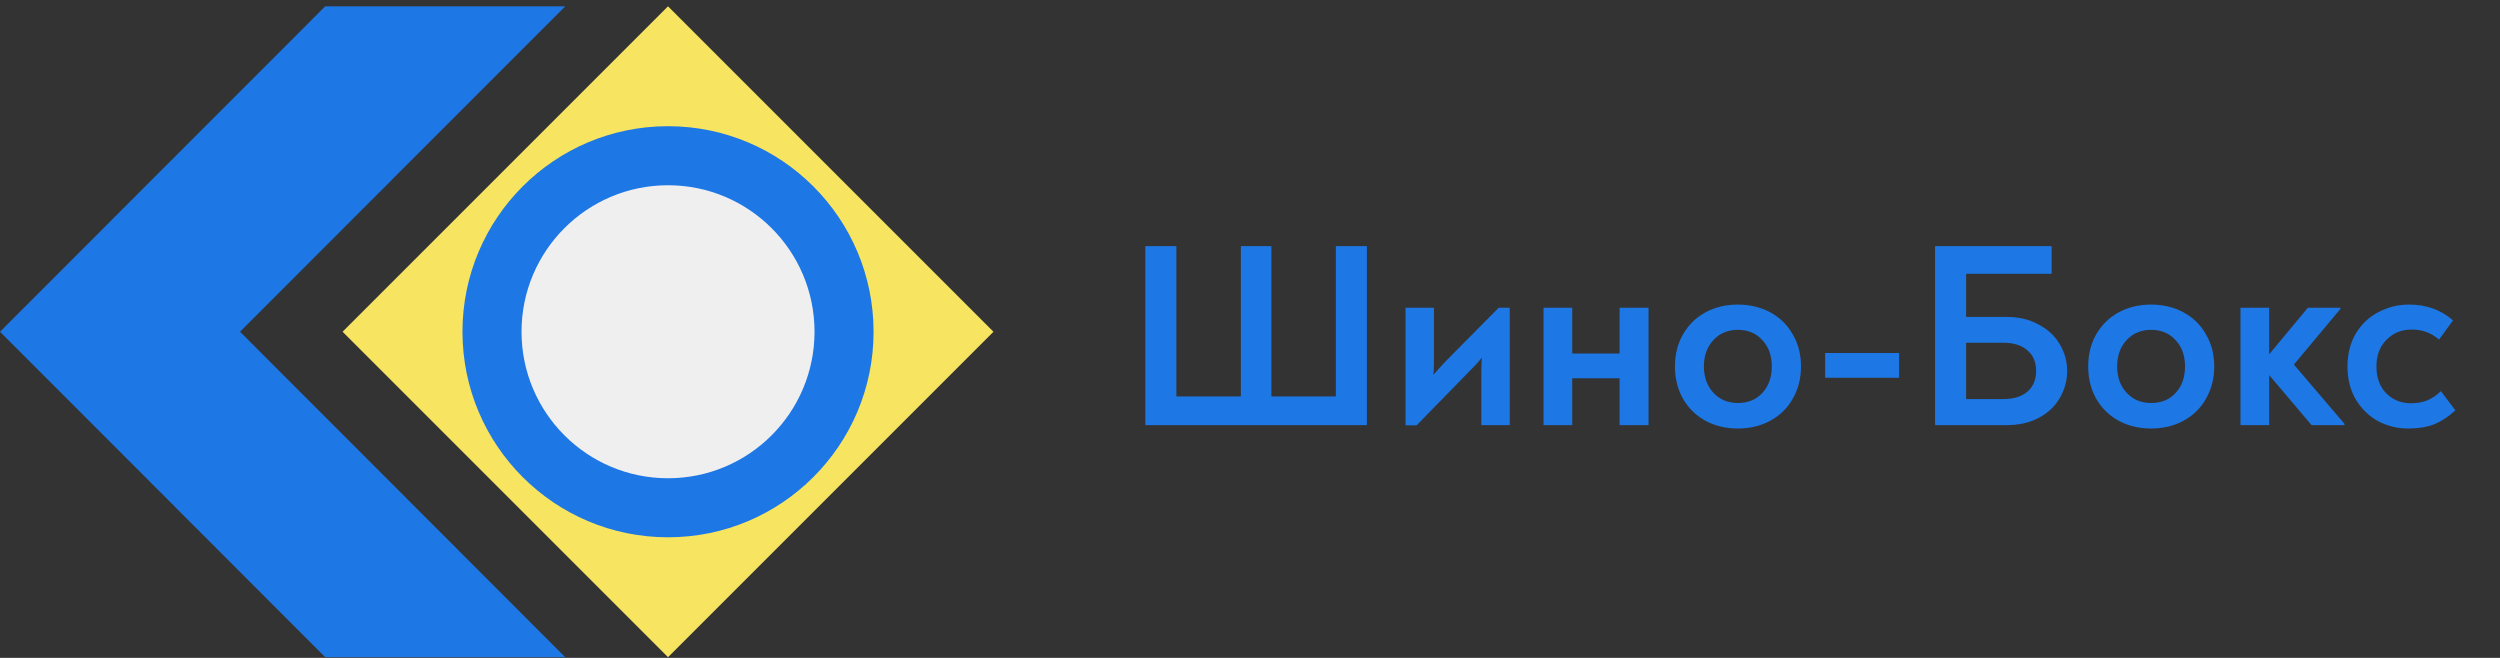 <svg width="247" height="65" viewBox="0 0 247 65" fill="none" xmlns="http://www.w3.org/2000/svg">
<rect x="0" y="0" width="247" height="65" fill="#333333" stroke="none"/>
<path d="M66 0.623L98.154 32.776L66 64.93L33.846 32.776L66 0.623Z" fill="#F7E461"/>
<path d="M82.923 33.622C82.923 43.436 75.347 51.392 66 51.392C56.654 51.392 49.077 43.436 49.077 33.622C49.077 23.809 56.654 15.853 66 15.853C75.347 15.853 82.923 23.809 82.923 33.622Z" fill="#EFEFEF"/>
<path fill-rule="evenodd" clip-rule="evenodd" d="M66 18.302C58.006 18.302 51.526 24.782 51.526 32.776C51.526 40.77 58.006 47.251 66 47.251C73.994 47.251 80.475 40.77 80.475 32.776C80.475 24.782 73.994 18.302 66 18.302ZM45.692 32.776C45.692 21.561 54.784 12.469 66 12.469C77.216 12.469 86.308 21.561 86.308 32.776C86.308 43.992 77.216 53.084 66 53.084C54.784 53.084 45.692 43.992 45.692 32.776Z" fill="#1D77E5"/>
<path d="M32.131 0.623H55.846L23.715 32.776L55.846 64.93H32.131L0 32.776L32.131 0.623Z" fill="#1D77E5"/>
<path d="M135.05 24.32V42H113.158V24.32H116.226V39.166H122.596V24.32H125.612V39.166H131.982V24.32H135.05ZM149.163 30.404V42H146.355V36.696C146.355 36.107 146.372 35.656 146.407 35.344C146.112 35.708 145.766 36.089 145.367 36.488L139.959 42.026H138.867V30.404H141.675V35.604C141.675 36.245 141.658 36.722 141.623 37.034C141.883 36.722 142.273 36.289 142.793 35.734L148.071 30.404H149.163ZM162.876 30.404V42H160.016V37.372H155.336V42H152.502V30.404H155.336V34.928H160.016V30.404H162.876ZM171.699 42.338C170.503 42.338 169.428 42.078 168.475 41.558C167.539 41.038 166.802 40.31 166.265 39.374C165.745 38.438 165.485 37.381 165.485 36.202C165.485 35.023 165.745 33.975 166.265 33.056C166.802 32.12 167.539 31.392 168.475 30.872C169.428 30.352 170.503 30.092 171.699 30.092C172.895 30.092 173.969 30.352 174.923 30.872C175.876 31.392 176.613 32.12 177.133 33.056C177.67 33.975 177.939 35.023 177.939 36.202C177.939 37.381 177.67 38.438 177.133 39.374C176.613 40.31 175.876 41.038 174.923 41.558C173.969 42.078 172.895 42.338 171.699 42.338ZM171.699 39.816C172.704 39.816 173.51 39.487 174.117 38.828C174.741 38.152 175.053 37.277 175.053 36.202C175.053 35.127 174.741 34.261 174.117 33.602C173.51 32.926 172.704 32.588 171.699 32.588C170.711 32.588 169.905 32.926 169.281 33.602C168.657 34.278 168.345 35.145 168.345 36.202C168.345 37.259 168.657 38.126 169.281 38.802C169.905 39.478 170.711 39.816 171.699 39.816ZM180.324 34.876H187.63V37.32H180.324V34.876ZM191.183 24.32H202.701V27.05H194.251V31.314H198.281C199.477 31.314 200.526 31.565 201.427 32.068C202.346 32.553 203.039 33.203 203.507 34.018C203.993 34.833 204.235 35.708 204.235 36.644C204.235 37.597 203.993 38.49 203.507 39.322C203.039 40.137 202.355 40.787 201.453 41.272C200.552 41.757 199.495 42 198.281 42H191.183V24.32ZM197.943 39.426C198.949 39.426 199.737 39.183 200.309 38.698C200.881 38.195 201.167 37.511 201.167 36.644C201.167 35.777 200.881 35.101 200.309 34.616C199.737 34.113 198.949 33.862 197.943 33.862H194.251V39.426H197.943ZM212.527 42.338C211.331 42.338 210.256 42.078 209.303 41.558C208.367 41.038 207.63 40.31 207.093 39.374C206.573 38.438 206.313 37.381 206.313 36.202C206.313 35.023 206.573 33.975 207.093 33.056C207.63 32.12 208.367 31.392 209.303 30.872C210.256 30.352 211.331 30.092 212.527 30.092C213.723 30.092 214.798 30.352 215.751 30.872C216.704 31.392 217.441 32.12 217.961 33.056C218.498 33.975 218.767 35.023 218.767 36.202C218.767 37.381 218.498 38.438 217.961 39.374C217.441 40.31 216.704 41.038 215.751 41.558C214.798 42.078 213.723 42.338 212.527 42.338ZM212.527 39.816C213.532 39.816 214.338 39.487 214.945 38.828C215.569 38.152 215.881 37.277 215.881 36.202C215.881 35.127 215.569 34.261 214.945 33.602C214.338 32.926 213.532 32.588 212.527 32.588C211.539 32.588 210.733 32.926 210.109 33.602C209.485 34.278 209.173 35.145 209.173 36.202C209.173 37.259 209.485 38.126 210.109 38.802C210.733 39.478 211.539 39.816 212.527 39.816ZM231.631 41.87V42H228.381L224.195 37.06V42H221.361V30.404H224.195V35.006L228.017 30.404H231.241V30.508L226.639 36.02L231.631 41.87ZM237.912 42.338C236.889 42.338 235.919 42.104 235 41.636C234.099 41.151 233.362 40.449 232.79 39.53C232.218 38.594 231.932 37.485 231.932 36.202C231.932 34.971 232.201 33.897 232.738 32.978C233.293 32.042 234.038 31.331 234.974 30.846C235.91 30.343 236.933 30.092 238.042 30.092C239.723 30.092 241.162 30.612 242.358 31.652L240.98 33.55C240.564 33.203 240.139 32.952 239.706 32.796C239.29 32.64 238.805 32.562 238.25 32.562C237.262 32.562 236.439 32.9 235.78 33.576C235.121 34.235 234.792 35.11 234.792 36.202C234.792 37.311 235.113 38.195 235.754 38.854C236.413 39.513 237.227 39.842 238.198 39.842C238.805 39.842 239.342 39.747 239.81 39.556C240.278 39.365 240.729 39.062 241.162 38.646L242.592 40.544C241.916 41.168 241.214 41.627 240.486 41.922C239.775 42.199 238.917 42.338 237.912 42.338Z" fill="#1D77E5"/>
</svg>
